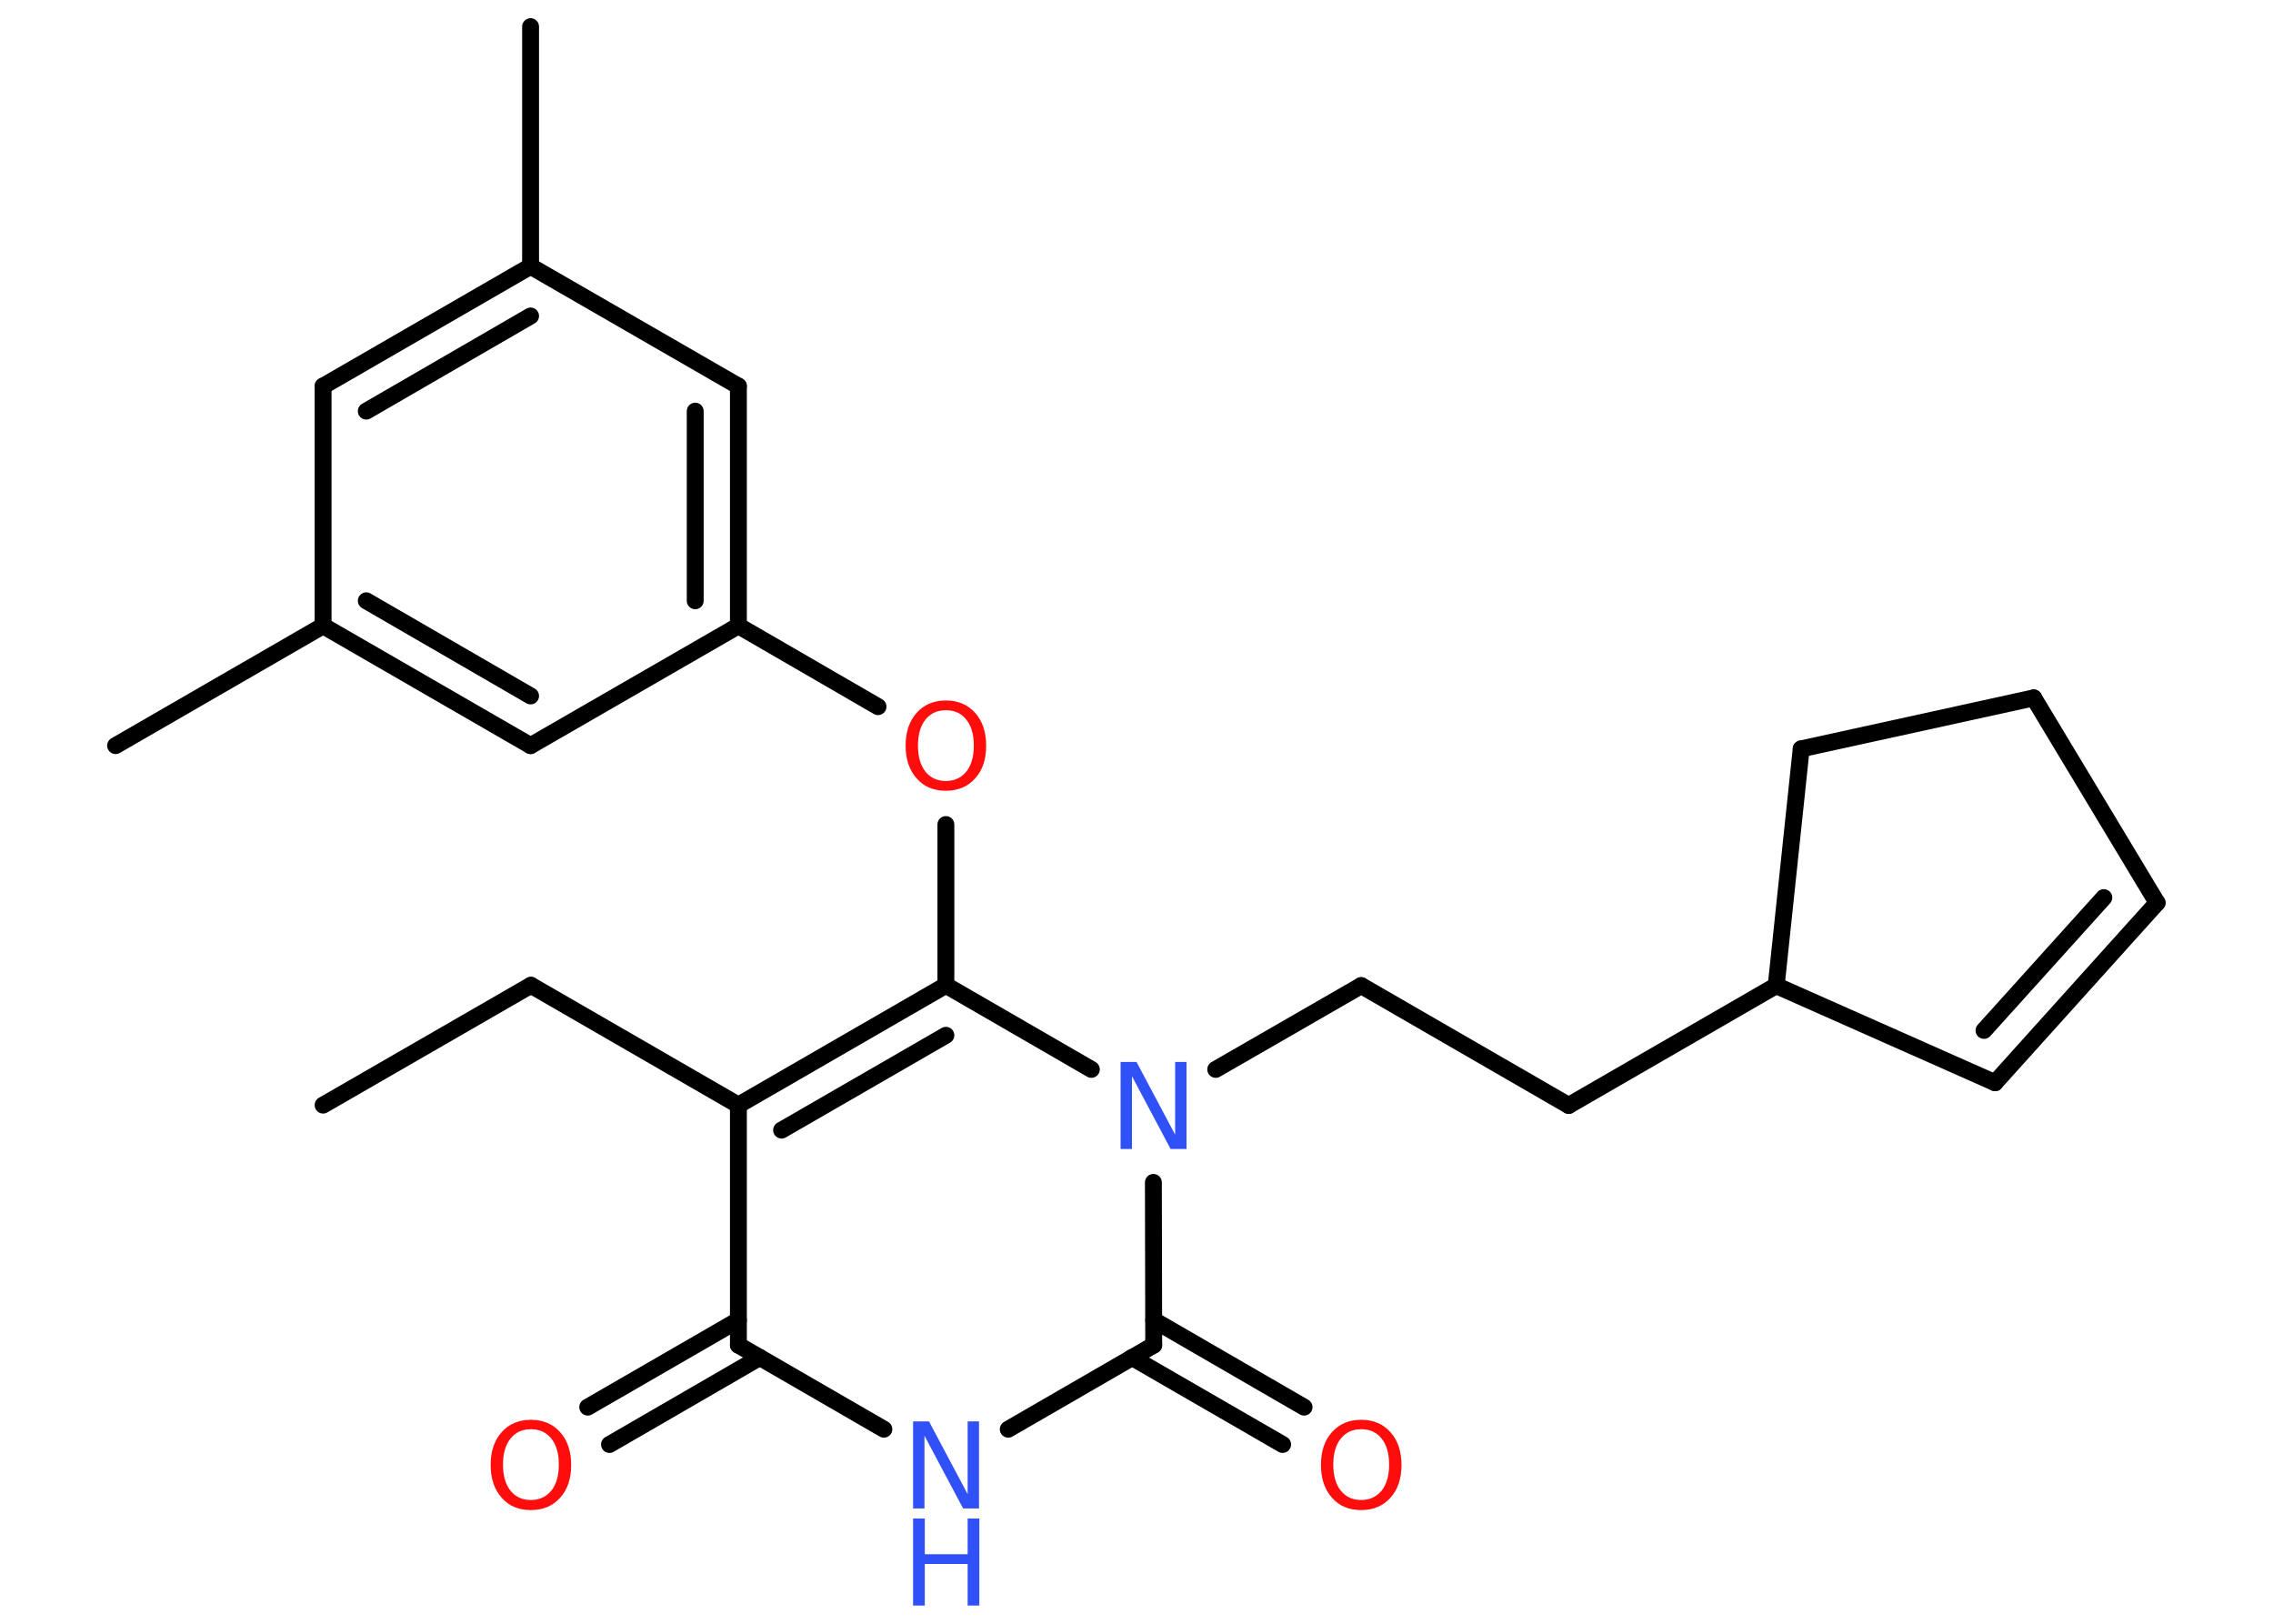 <?xml version='1.0' encoding='UTF-8'?>
<!DOCTYPE svg PUBLIC "-//W3C//DTD SVG 1.1//EN" "http://www.w3.org/Graphics/SVG/1.1/DTD/svg11.dtd">
<svg version='1.2' xmlns='http://www.w3.org/2000/svg' xmlns:xlink='http://www.w3.org/1999/xlink' width='70.0mm' height='50.0mm' viewBox='0 0 70.0 50.0'>
  <desc>Generated by the Chemistry Development Kit (http://github.com/cdk)</desc>
  <g stroke-linecap='round' stroke-linejoin='round' stroke='#000000' stroke-width='.52' fill='#FF0D0D'>
    <rect x='.0' y='.0' width='70.0' height='50.0' fill='#FFFFFF' stroke='none'/>
    <g id='mol1' class='mol'>
      <line id='mol1bnd1' class='bond' x1='9.95' y1='34.03' x2='16.35' y2='30.34'/>
      <line id='mol1bnd2' class='bond' x1='16.35' y1='30.34' x2='22.74' y2='34.03'/>
      <g id='mol1bnd3' class='bond'>
        <line x1='29.13' y1='30.34' x2='22.74' y2='34.03'/>
        <line x1='29.13' y1='31.88' x2='24.07' y2='34.8'/>
      </g>
      <line id='mol1bnd4' class='bond' x1='29.13' y1='30.34' x2='29.13' y2='25.39'/>
      <line id='mol1bnd5' class='bond' x1='27.04' y1='21.76' x2='22.74' y2='19.27'/>
      <g id='mol1bnd6' class='bond'>
        <line x1='22.74' y1='19.27' x2='22.74' y2='11.89'/>
        <line x1='21.41' y1='18.5' x2='21.41' y2='12.66'/>
      </g>
      <line id='mol1bnd7' class='bond' x1='22.74' y1='11.89' x2='16.34' y2='8.2'/>
      <line id='mol1bnd8' class='bond' x1='16.34' y1='8.2' x2='16.34' y2='.82'/>
      <g id='mol1bnd9' class='bond'>
        <line x1='16.34' y1='8.2' x2='9.95' y2='11.89'/>
        <line x1='16.34' y1='9.73' x2='11.28' y2='12.66'/>
      </g>
      <line id='mol1bnd10' class='bond' x1='9.95' y1='11.89' x2='9.95' y2='19.27'/>
      <line id='mol1bnd11' class='bond' x1='9.95' y1='19.27' x2='3.56' y2='22.96'/>
      <g id='mol1bnd12' class='bond'>
        <line x1='9.95' y1='19.27' x2='16.34' y2='22.96'/>
        <line x1='11.28' y1='18.5' x2='16.34' y2='21.43'/>
      </g>
      <line id='mol1bnd13' class='bond' x1='22.74' y1='19.27' x2='16.34' y2='22.96'/>
      <line id='mol1bnd14' class='bond' x1='29.13' y1='30.34' x2='33.61' y2='32.93'/>
      <line id='mol1bnd15' class='bond' x1='37.44' y1='32.93' x2='41.92' y2='30.35'/>
      <line id='mol1bnd16' class='bond' x1='41.92' y1='30.35' x2='48.31' y2='34.04'/>
      <line id='mol1bnd17' class='bond' x1='48.31' y1='34.04' x2='54.7' y2='30.35'/>
      <line id='mol1bnd18' class='bond' x1='54.7' y1='30.35' x2='61.44' y2='33.34'/>
      <g id='mol1bnd19' class='bond'>
        <line x1='61.44' y1='33.34' x2='66.43' y2='27.8'/>
        <line x1='61.1' y1='31.73' x2='64.79' y2='27.64'/>
      </g>
      <line id='mol1bnd20' class='bond' x1='66.43' y1='27.8' x2='62.63' y2='21.49'/>
      <line id='mol1bnd21' class='bond' x1='62.63' y1='21.49' x2='55.47' y2='23.06'/>
      <line id='mol1bnd22' class='bond' x1='54.7' y1='30.35' x2='55.47' y2='23.06'/>
      <line id='mol1bnd23' class='bond' x1='35.52' y1='36.41' x2='35.53' y2='41.42'/>
      <g id='mol1bnd24' class='bond'>
        <line x1='35.53' y1='40.65' x2='40.16' y2='43.33'/>
        <line x1='34.86' y1='41.8' x2='39.5' y2='44.48'/>
      </g>
      <line id='mol1bnd25' class='bond' x1='35.53' y1='41.42' x2='31.05' y2='44.01'/>
      <line id='mol1bnd26' class='bond' x1='27.22' y1='44.01' x2='22.74' y2='41.42'/>
      <line id='mol1bnd27' class='bond' x1='22.74' y1='34.03' x2='22.74' y2='41.42'/>
      <g id='mol1bnd28' class='bond'>
        <line x1='23.4' y1='41.8' x2='18.77' y2='44.48'/>
        <line x1='22.74' y1='40.65' x2='18.1' y2='43.33'/>
      </g>
      <path id='mol1atm5' class='atom' d='M29.13 21.87q-.4 .0 -.63 .29q-.23 .29 -.23 .8q.0 .51 .23 .8q.23 .29 .63 .29q.39 .0 .63 -.29q.23 -.29 .23 -.8q.0 -.51 -.23 -.8q-.23 -.29 -.63 -.29zM29.13 21.57q.56 .0 .9 .38q.34 .38 .34 1.01q.0 .64 -.34 1.01q-.34 .38 -.9 .38q-.57 .0 -.9 -.38q-.34 -.38 -.34 -1.01q.0 -.63 .34 -1.01q.34 -.38 .9 -.38z' stroke='none'/>
      <path id='mol1atm14' class='atom' d='M34.51 32.7h.49l1.19 2.24v-2.24h.35v2.68h-.49l-1.19 -2.24v2.24h-.35v-2.68z' stroke='none' fill='#3050F8'/>
      <path id='mol1atm23' class='atom' d='M41.92 44.01q-.4 .0 -.63 .29q-.23 .29 -.23 .8q.0 .51 .23 .8q.23 .29 .63 .29q.39 .0 .63 -.29q.23 -.29 .23 -.8q.0 -.51 -.23 -.8q-.23 -.29 -.63 -.29zM41.92 43.72q.56 .0 .9 .38q.34 .38 .34 1.01q.0 .64 -.34 1.01q-.34 .38 -.9 .38q-.57 .0 -.9 -.38q-.34 -.38 -.34 -1.01q.0 -.63 .34 -1.01q.34 -.38 .9 -.38z' stroke='none'/>
      <g id='mol1atm24' class='atom'>
        <path d='M28.12 43.77h.49l1.19 2.24v-2.24h.35v2.68h-.49l-1.19 -2.24v2.24h-.35v-2.68z' stroke='none' fill='#3050F8'/>
        <path d='M28.12 46.76h.36v1.1h1.32v-1.1h.36v2.68h-.36v-1.28h-1.32v1.28h-.36v-2.68z' stroke='none' fill='#3050F8'/>
      </g>
      <path id='mol1atm26' class='atom' d='M16.35 44.01q-.4 .0 -.63 .29q-.23 .29 -.23 .8q.0 .51 .23 .8q.23 .29 .63 .29q.39 .0 .63 -.29q.23 -.29 .23 -.8q.0 -.51 -.23 -.8q-.23 -.29 -.63 -.29zM16.35 43.72q.56 .0 .9 .38q.34 .38 .34 1.01q.0 .64 -.34 1.01q-.34 .38 -.9 .38q-.57 .0 -.9 -.38q-.34 -.38 -.34 -1.01q.0 -.63 .34 -1.01q.34 -.38 .9 -.38z' stroke='none'/>
    </g>
  </g>
</svg>
